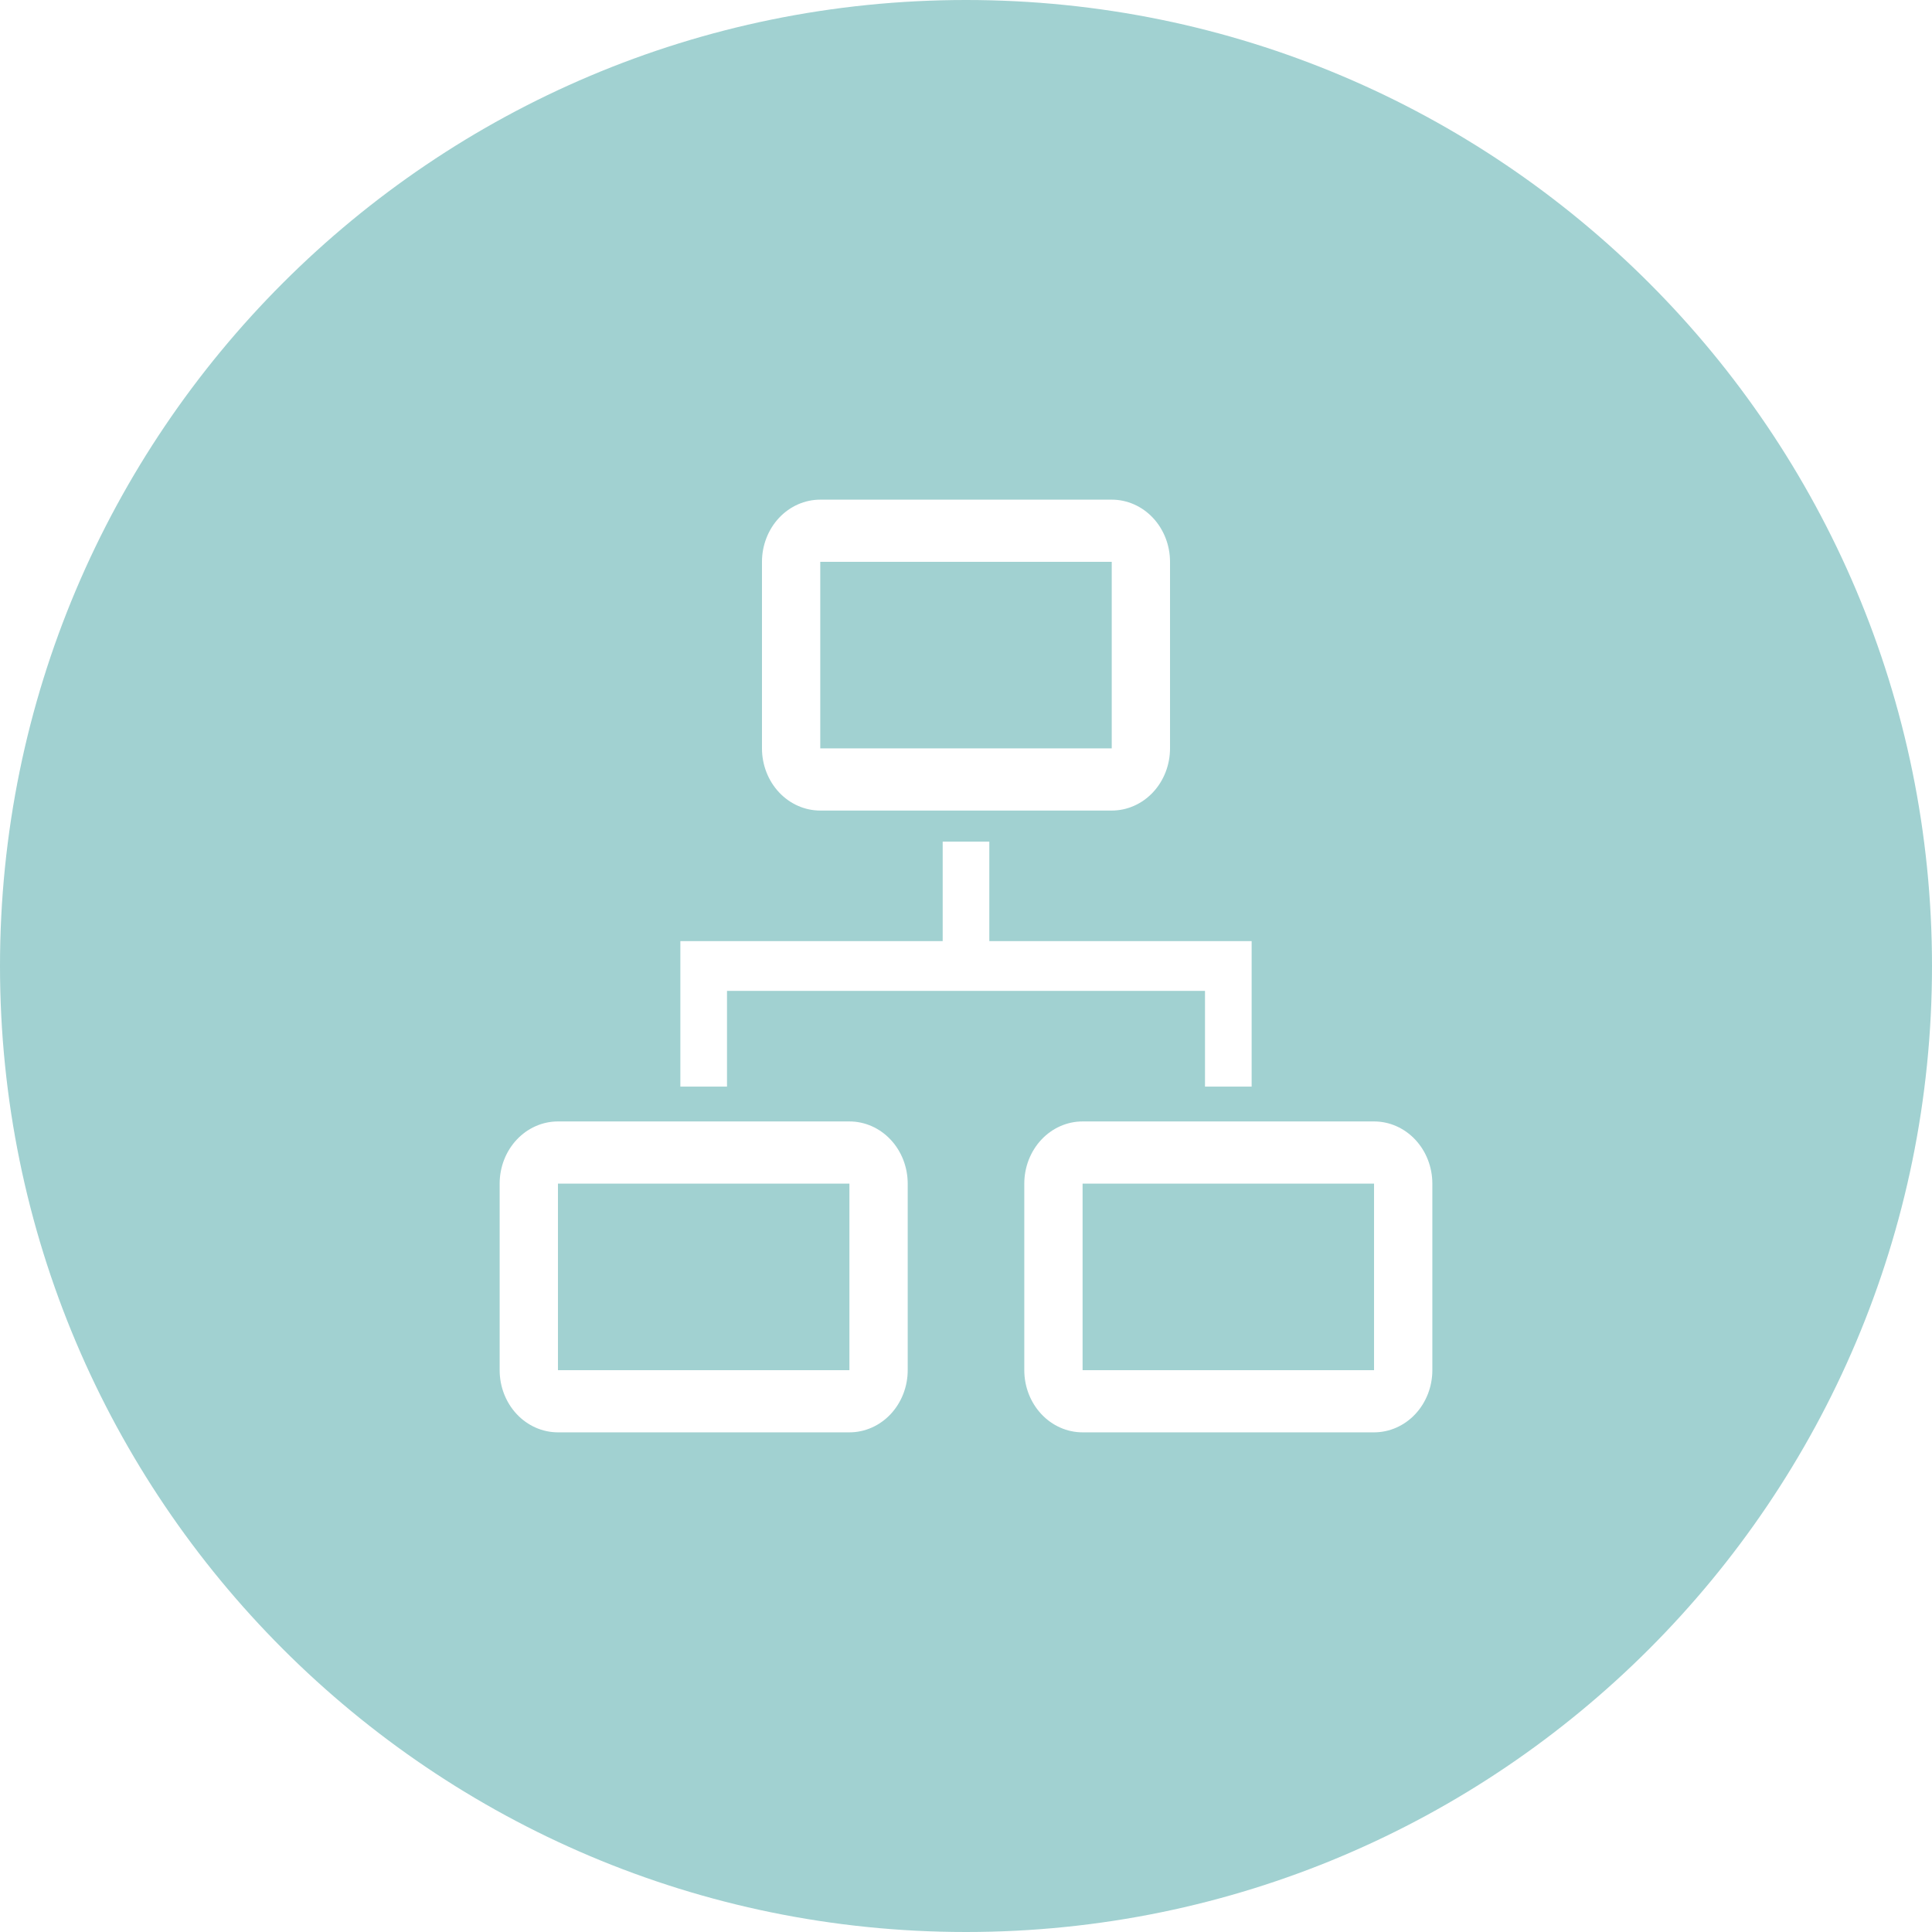 <svg width="116" height="116" viewBox="0 0 116 116" fill="none" xmlns="http://www.w3.org/2000/svg">
<path fill-rule="evenodd" clip-rule="evenodd" d="M58 116C90.032 116 116 90.032 116 58C116 25.968 90.032 0 58 0C25.968 0 0 25.968 0 58C0 90.032 25.968 116 58 116ZM69.225 47.573C68.569 48.273 67.678 48.667 66.75 48.667H49.25C48.322 48.667 47.431 48.273 46.775 47.573C46.119 46.873 45.75 45.923 45.75 44.933V33.733C45.75 32.743 46.119 31.794 46.775 31.093C47.431 30.393 48.322 30 49.25 30H66.75C67.678 30 68.569 30.393 69.225 31.093C69.881 31.794 70.25 32.743 70.25 33.733V44.933C70.25 45.923 69.881 46.873 69.225 47.573ZM66.75 44.933V33.733H49.25V44.933H66.75ZM72.35 65.243V59.493H43.65V65.243H40.85V56.507H56.6V50.533H59.4V56.507H75.15V65.243H72.35ZM33.5 67.333H51C51.928 67.333 52.819 67.727 53.475 68.427C54.131 69.127 54.5 70.076 54.5 71.067V82.267C54.5 83.257 54.131 84.206 53.475 84.906C52.819 85.607 51.928 86 51 86H33.5C32.572 86 31.681 85.607 31.025 84.906C30.369 84.206 30 83.257 30 82.267V71.067C30 70.076 30.369 69.127 31.025 68.427C31.681 67.727 32.572 67.333 33.5 67.333ZM33.5 71.067V82.267H51V71.067H33.5ZM82.5 67.333H65C64.072 67.333 63.181 67.727 62.525 68.427C61.869 69.127 61.5 70.076 61.5 71.067V82.267C61.5 83.257 61.869 84.206 62.525 84.906C63.181 85.607 64.072 86 65 86H82.5C83.428 86 84.319 85.607 84.975 84.906C85.631 84.206 86 83.257 86 82.267V71.067C86 70.076 85.631 69.127 84.975 68.427C84.319 67.727 83.428 67.333 82.5 67.333ZM65 82.267V71.067H82.5V82.267H65Z" fill="#A1D1D1"/>
</svg>
